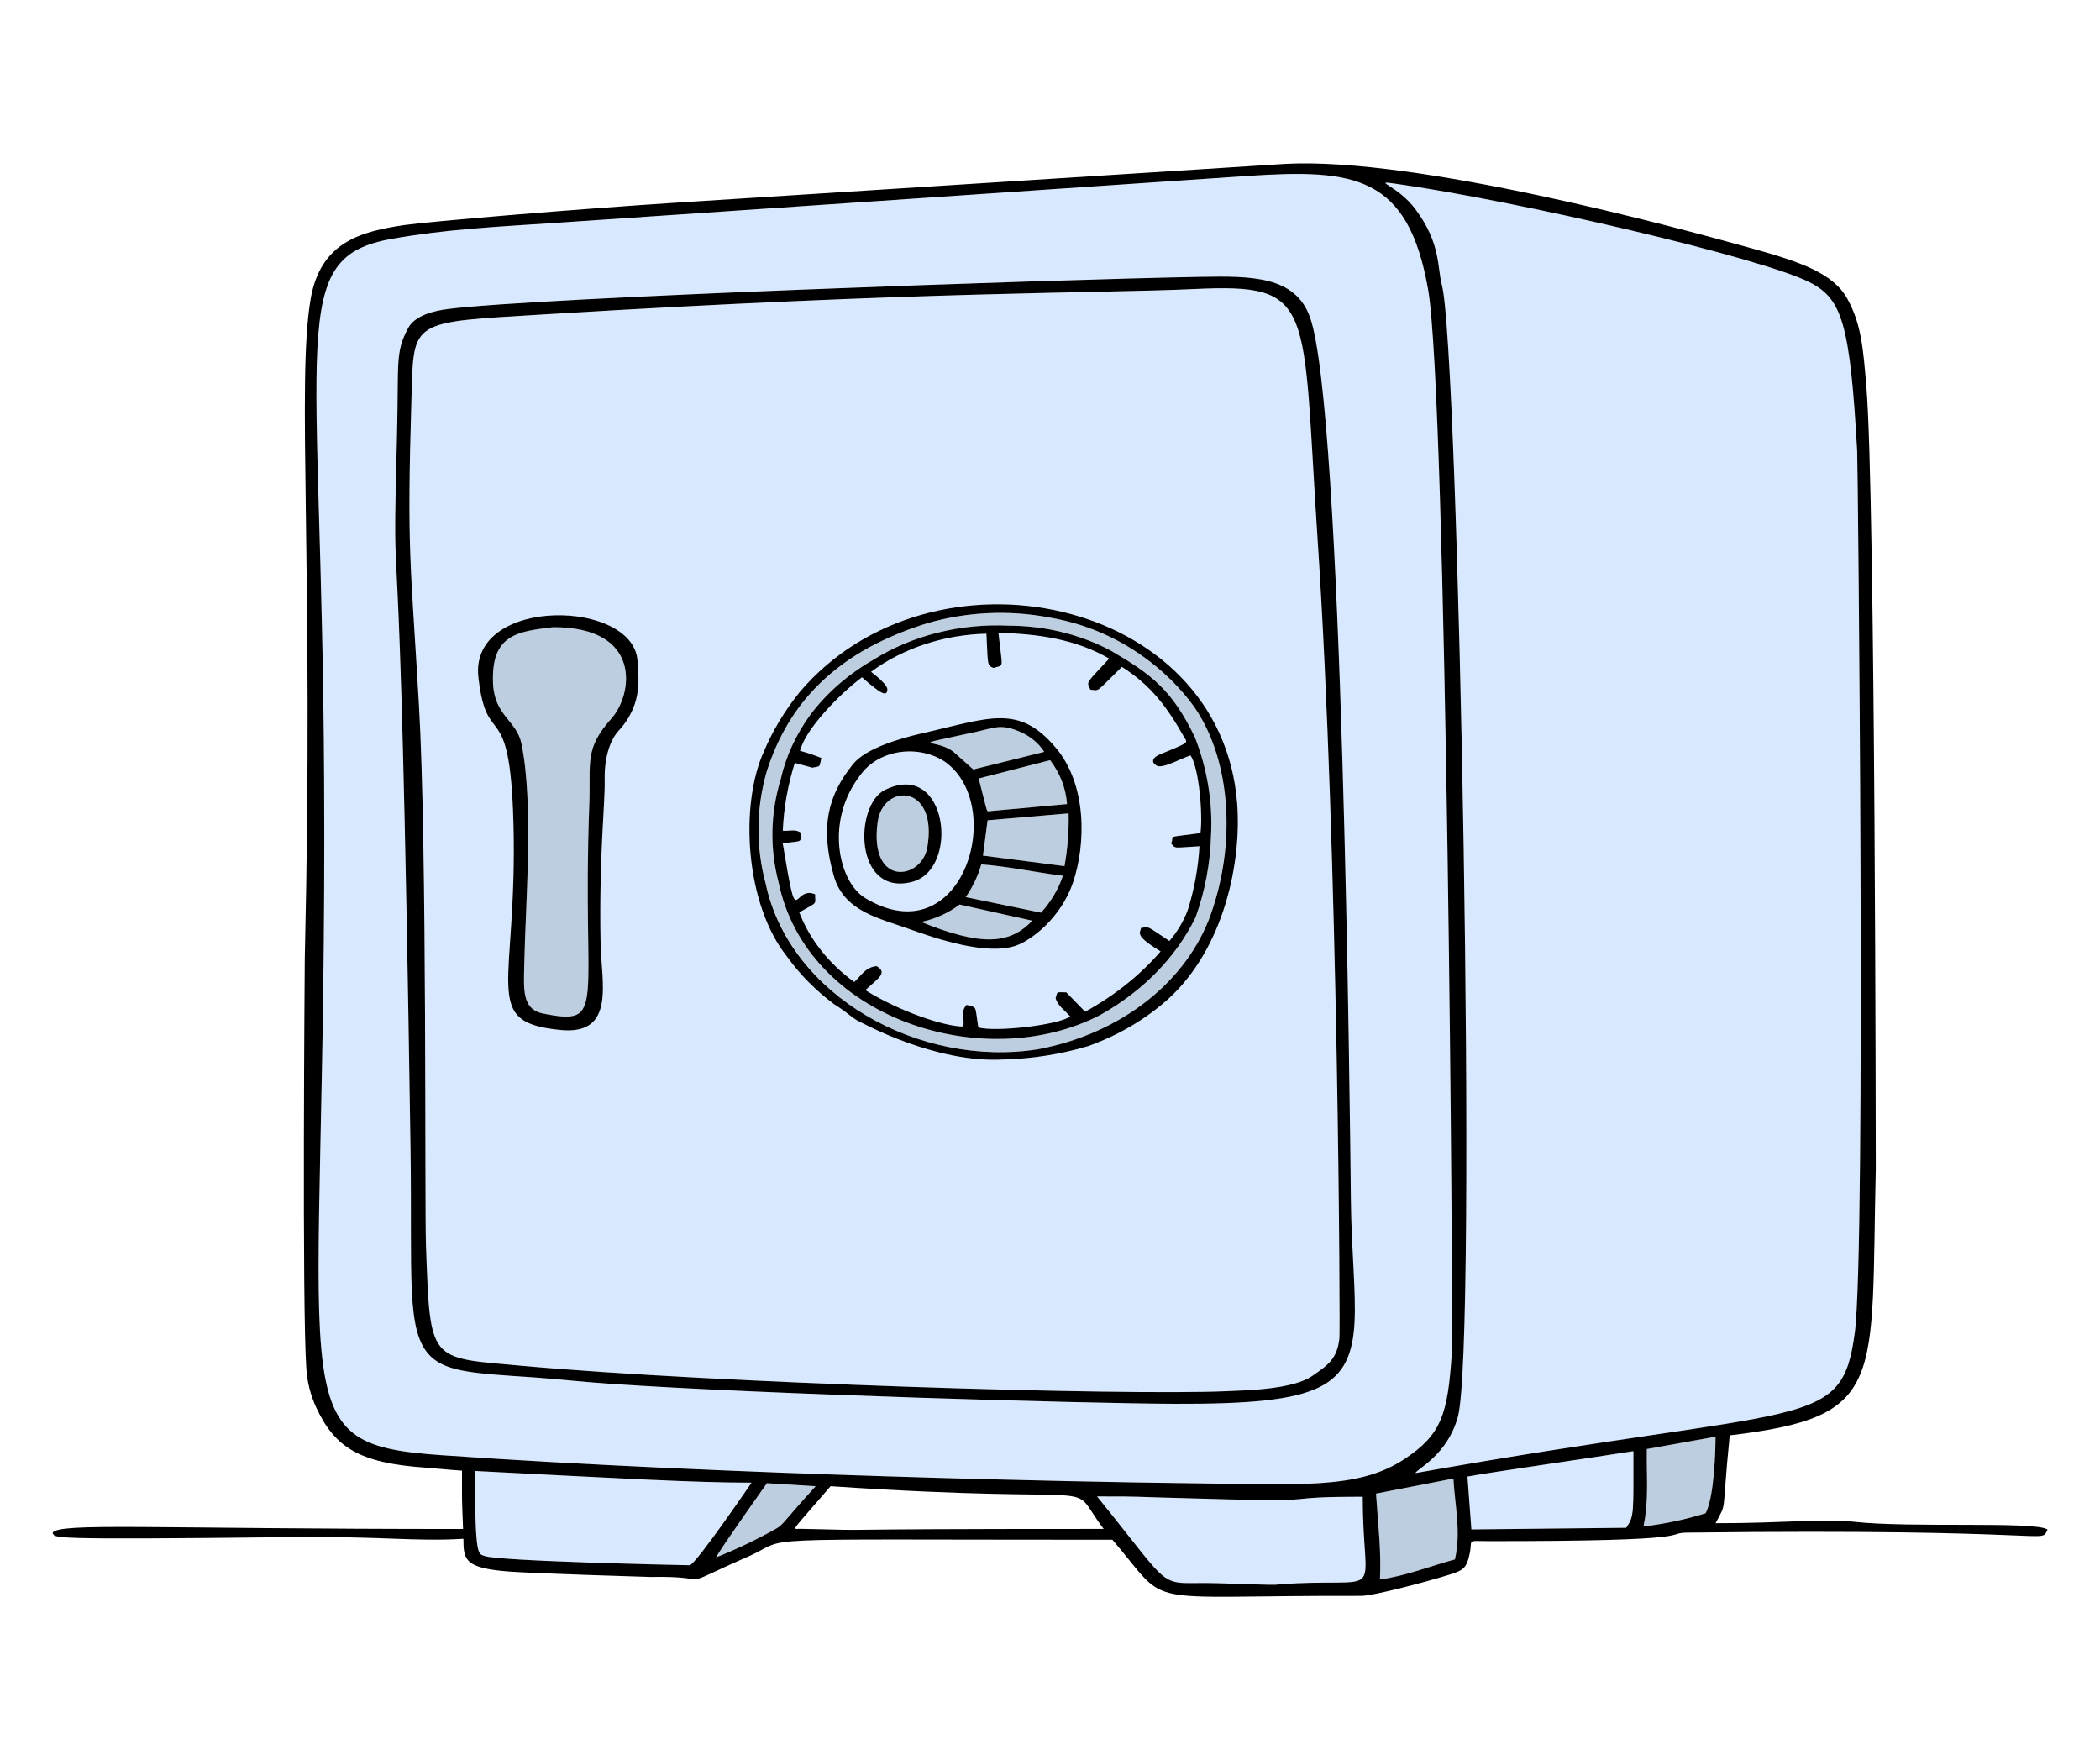 <svg width="315" height="264" viewBox="0 0 315 264" fill="none" xmlns="http://www.w3.org/2000/svg">
<path d="M141.75 114.254C151.228 120.765 144.378 143.48 129.765 134.682C125.812 132.306 123.727 123.131 129.205 116.046C129.848 115.198 130.696 114.472 131.695 113.915C132.693 113.359 133.82 112.984 135.002 112.815C136.184 112.646 137.396 112.687 138.558 112.935C139.72 113.183 140.807 113.632 141.75 114.254ZM136.773 132.281C144.082 130.442 142.135 113.801 132.722 118.49C128.093 120.79 128.121 134.456 136.768 132.281H136.773Z" fill="#D8E9FF"/>
<path d="M131.644 123.315C132.441 117.4 140.727 117.528 139.101 127.081C138.265 131.997 130.319 133.152 131.644 123.315Z" fill="#BDCEE0"/>
<path d="M178.573 113.307C179.87 115.086 180.444 122.317 180.064 124.95C174.319 125.73 176.366 125.205 175.645 126.497C176.453 127.306 175.736 127.172 179.916 126.929C179.733 130.169 179.143 133.384 178.155 136.52C177.534 138.168 176.607 139.725 175.41 141.132C171.787 138.746 172.55 139.035 171.176 139.16C170.937 140.006 170.279 140.361 174.092 142.694C171.009 146.262 167.174 149.327 162.775 151.738L159.94 148.834C158.35 148.834 158.68 148.627 158.342 149.706C158.657 150.866 159.759 151.567 160.534 152.455C158.783 153.739 149.301 154.831 146.742 154.096C146.202 150.548 146.602 151.239 145.001 150.714C143.976 151.746 144.779 152.904 144.466 153.961C141.788 153.974 135.002 151.754 129.8 148.503C131.783 146.685 133.187 145.901 131.49 144.903C129.741 145.066 129.152 146.416 128.13 147.279C124.298 144.496 121.45 140.886 119.893 136.842C122.742 135.195 122.268 135.786 122.268 134.13C118.768 132.651 119.737 140.435 117.407 126.474C120.565 126.07 120.013 126.456 120.132 124.899C119.263 124.277 118.376 124.701 117.42 124.591C117.566 121.158 118.171 117.748 119.222 114.427L121.852 115.141C123.158 114.869 122.849 115.169 123.203 113.689C122.169 113.267 121.1 112.907 120.005 112.611C120.82 109.364 125.801 104.212 129.297 101.58C130.103 102.315 130.96 103.01 131.861 103.663C132.384 103.954 132.85 104.218 133.036 103.784C133.222 103.35 133.255 102.765 130.658 100.761C135.45 97.217 141.574 95.194 147.962 95.043C148.214 99.561 147.991 99.815 149.03 100.18C150.667 99.642 150.374 100.619 149.769 94.919C155.708 95.051 161.347 95.872 166.381 98.775C162.865 102.612 162.931 102.139 163.558 103.442C164.996 103.552 164.15 104.067 168.283 100.018C172.603 102.778 175.008 105.912 177.658 110.628C178.092 111.4 178.595 111.275 174.067 113.109C172.896 113.582 172.595 114.256 173.457 114.815C174.319 115.375 176.936 113.857 178.573 113.307ZM160.983 132.271C162.886 126.559 163.054 117.723 158.389 112.17C152.782 105.496 148.4 107.695 138.24 110.004C134.958 110.75 129.867 112.239 127.96 114.599C124.156 119.303 122.972 124.103 125.09 131.425C126.616 136.705 131.901 137.721 136.348 139.322C140.681 140.881 148.021 143.317 152.388 141.83C154.625 141.069 159.172 137.701 160.983 132.271Z" fill="#D8E9FF"/>
<path d="M152.731 109.639C154.399 110.304 155.768 111.4 156.638 112.766L145.994 115.406C145.023 114.539 144.093 113.716 143.17 112.89C140.606 110.597 135.028 112.272 146.621 109.716C149.078 109.173 150.097 108.58 152.731 109.639Z" fill="#BDCEE0"/>
<path d="M157.528 114.015C159.024 115.994 159.891 118.26 160.048 120.599C156.123 120.959 152.196 121.303 148.271 121.674C147.989 121.701 148.056 121.674 146.803 116.758L157.528 114.015Z" fill="#BDCEE0"/>
<path d="M154.822 138.088C151.33 141.784 146.969 141.809 138.18 138.282C140.32 137.806 142.294 136.908 143.935 135.663L154.822 138.088Z" fill="#BDCEE0"/>
<path d="M159.437 131.344C158.766 133.343 157.656 135.22 156.164 136.879C152.417 136.105 148.706 135.338 144.86 134.546C145.918 133.013 146.704 131.36 147.194 129.637C151.303 129.949 155.249 130.838 159.437 131.344Z" fill="#BDCEE0"/>
<path d="M160.293 121.989C160.354 124.639 160.148 127.288 159.676 129.909C155.628 129.39 151.616 128.873 147.444 128.333C147.676 126.592 147.917 124.795 148.142 123.03C152.239 122.673 156.225 122.333 160.293 121.989Z" fill="#BDCEE0"/>
<path d="M179.475 106.522C184.465 114.16 185.443 126.129 181.627 137.114C179.764 142.504 176.049 147.316 170.945 150.948C166.597 154.157 161.335 156.372 155.667 157.38C138.212 160.106 118.923 149.929 114.85 132.564C113.408 127.015 113.456 121.267 114.99 115.736C117.587 107.519 122.441 101.399 130.707 96.907C133.35 95.527 136.154 94.377 139.076 93.475C144.96 91.756 151.3 91.454 157.378 92.605C171.306 94.968 178.3 104.725 179.475 106.522ZM181.647 125.337C181.915 120.315 181.088 115.293 179.206 110.519C175.761 103.408 172.693 101.136 166.696 97.626C162.102 95.162 156.763 93.848 151.308 93.839C144.027 93.492 136.834 95.306 130.99 98.962C127.236 101.136 124.04 103.919 121.591 107.146C119.426 110.141 117.909 113.432 117.11 116.868C115.568 121.945 115.46 127.253 116.795 132.37C121.005 152.671 147.448 161.264 164.96 152.277C171.392 148.702 176.396 143.592 179.326 137.608C180.758 133.625 181.539 129.497 181.647 125.337Z" fill="#BDCEE0"/>
<path d="M82.953 94.066C96.391 94.019 94.941 104.144 91.734 107.737C87.623 112.343 88.634 114.242 88.39 120.789C87.267 150.937 91.186 153.932 81.473 152.011C78.253 151.374 78.575 148.329 78.638 144.777C78.819 135.504 80.087 120.652 78.225 111.555C77.507 108.045 74.18 107.385 73.958 102.534C73.624 95.061 77.772 94.713 82.953 94.066Z" fill="#BDCEE0"/>
<path d="M257.332 215.474C257.332 217.219 257.174 224.318 255.856 226.952C252.84 227.9 249.707 228.565 246.515 228.932C247.361 225.082 246.951 221.213 247.027 217.323L257.332 215.474Z" fill="#BDCEE0"/>
<path d="M218.009 221.757C218.236 225.803 219.194 229.817 218.236 233.884C214.432 234.927 210.882 236.362 206.991 236.894C207.217 232.585 206.676 228.326 206.401 224.013L218.009 221.757Z" fill="#BDCEE0"/>
<path d="M122.346 222.904C117.345 228.408 117.539 228.639 116.41 229.275C113.54 230.893 110.532 232.331 107.41 233.579C107.979 232.391 115.016 222.491 115.041 222.452C117.468 222.601 119.802 222.745 122.346 222.904Z" fill="#BDCEE0"/>
<path d="M112.731 222.368C112.695 222.427 104.541 234.405 103.481 234.758C101.462 234.719 74.697 234.152 72.663 233.361C71.728 232.998 71.246 233.7 71.246 220.614C93.189 221.74 104.248 222.368 112.731 222.368Z" fill="#D8E9FF"/>
<path d="M245.014 217.644C245.014 227.138 245.147 227.332 243.939 229.138C236.197 229.221 228.488 229.3 220.706 229.383C220.512 226.802 220.323 224.205 220.12 221.455C222.139 221.026 239.508 218.525 245.014 217.644Z" fill="#D8E9FF"/>
<path d="M204.414 224.479C204.414 239.736 207.955 236.887 194.435 237.467C189.261 237.686 194.81 237.834 182.741 237.452C173.152 237.15 176.828 239.564 164.56 224.438C172.355 224.438 166.11 224.411 184.495 224.88C199.374 225.261 191.142 224.479 204.414 224.479Z" fill="#D8E9FF"/>
<path d="M278.578 67.702C278.682 69.575 279.92 187.139 278.219 199.867C276.222 214.82 271.423 210.439 212.3 220.94C212.615 220.242 217.085 218.257 218.674 212.522C221.667 201.74 218.811 52.09 216.287 42.751C215.568 40.091 216.156 36.488 212.297 31.346C209.62 27.77 205.709 27.037 209.213 27.526C228.362 30.202 264.685 38.783 271.604 42.409C276.305 44.876 277.524 48.649 278.578 67.702Z" fill="#D8E9FF"/>
<path d="M214.213 43.395C217.032 59.416 217.993 199.551 217.771 202.911C217.171 212.073 216.24 215.161 210.651 218.838C203.642 223.449 195.016 222.63 176.585 222.425C163.761 222.281 109.558 221.271 66.324 218.262C41.078 216.503 49.125 211.266 48.618 116.894C48.259 49.665 42.935 38.635 58.739 35.828C66.74 34.408 73.78 34.05 83.662 33.404C93.242 32.777 181.667 26.743 187.315 26.373C203.187 25.341 211.207 26.295 214.213 43.395ZM202.634 180.045C202.476 166.54 201.418 61.175 196.491 47.555C194.263 41.392 187.789 41.384 180.125 41.52C157.058 41.931 80.463 44.655 67.225 46.34C65.045 46.617 62.252 47.314 61.24 49.172C59.255 52.827 59.822 54.331 59.558 64.92C58.707 98.594 59.909 59.026 61.577 172.268C61.862 191.532 60.8 199.866 64.668 203.496C67.133 205.809 71.499 206.004 79.819 206.561C82.869 206.764 87.169 207.241 91.286 207.525C114.639 209.131 162.939 210.492 176.193 210.544C208.66 210.669 202.911 204.919 202.634 180.045Z" fill="#D8E9FF"/>
<path d="M197.646 80.979C200.764 127.785 201.034 199.477 200.914 200.665C200.599 203.85 199.115 204.775 196.884 206.341C193.934 208.401 186.982 208.525 183.997 208.656C168.349 209.344 107.17 207.474 78.121 204.838C64.303 203.584 64.55 204.427 63.903 186.991C63.669 180.655 64.1 127.308 62.84 105.65C61.549 83.431 61.033 82.831 61.723 59.6C62.073 47.836 61.492 48.393 81.819 47.15C139.057 43.645 164.435 44.041 179.124 43.356C197.481 42.493 195.277 45.429 197.646 80.979ZM175.377 149.685C183.622 142.126 186.263 129.325 185.572 120.467C183.151 89.447 139.779 80.471 119.957 103.787C117.734 106.542 115.935 109.522 114.602 112.655C110.941 120.661 111.734 135.563 118.056 143.469C119.975 146.154 122.375 148.575 125.172 150.648C127.308 151.978 127.85 152.729 128.94 153.229C129.513 153.493 140.262 159.449 150.429 158.905C154.792 158.82 159.11 158.143 163.215 156.901C167.851 155.272 172.003 152.808 175.377 149.685ZM92.792 109.6C96.692 105.395 95.647 100.998 95.641 99.436C95.603 89.826 70.378 89.283 71.756 101.562C73.016 112.845 76.481 103.959 77.012 123.357C77.684 148.094 71.917 153.333 84.148 154.49C92.401 155.268 90.203 147.306 90.088 141.506C89.829 128.373 90.779 120.497 90.702 117.039C90.618 113.29 91.68 110.8 92.792 109.6Z" fill="#D8E9FF"/>
<path d="M278.042 228.235C273.574 227.735 267.805 228.457 257.332 228.457C259.133 225.033 258.197 227.824 259.459 215.283C283.022 212.485 280.589 207.452 281.368 175.394C281.368 175.36 281.307 74.507 279.967 58.15C279.464 51.97 279.156 48.584 277.122 44.846C275.009 40.95 269.929 39.247 262.889 37.28C250.802 33.901 212.565 23.589 192.931 24.57C192.901 24.57 137.491 28.097 102.385 30.333C86.119 31.365 64.25 33.237 60.648 33.755C54.225 34.716 48.031 36.227 46.578 44.946C44.481 57.511 47.098 84.891 45.717 143.73C45.717 143.768 45.284 196.092 45.956 205.309C46.081 207.254 46.561 209.17 47.382 210.992C50.162 217.039 53.801 219.44 63.872 220.124C65.22 220.217 67.318 220.451 69.301 220.572C69.301 226.097 69.26 223.813 69.459 229.324C22.616 229.324 8.753 228.339 7.884 229.901C8.429 230.653 5.707 230.979 43.195 230.546C57.52 230.381 62.095 231.238 69.512 230.792C69.512 233.994 69.763 235.173 76.198 235.694C79.916 235.995 97.539 236.517 97.585 236.517C108.043 236.309 100.555 238.572 112.198 233.47C119.192 230.402 109.435 230.937 166.866 230.937C175.903 241.497 169.868 239.253 204.219 239.353C205.891 239.353 213.472 237.397 217.422 236.171C219.49 235.525 220.002 235.207 220.455 233.011C220.917 230.775 219.858 231.144 223.346 231.144C256.263 231.161 249.38 229.91 253.113 229.867C309.813 229.193 305.894 231.683 307.135 229.42C305.491 228.107 286.649 229.203 278.042 228.235ZM66.324 218.262C41.079 216.504 49.125 211.266 48.618 116.894C48.259 49.807 42.91 38.641 58.739 35.829C66.74 34.41 73.78 34.051 83.662 33.404C93.243 32.776 181.668 26.744 187.316 26.374C203.187 25.338 211.204 26.297 214.214 43.402C217.033 59.423 217.994 199.558 217.772 202.919C217.173 212.082 216.241 215.17 210.651 218.846C203.644 223.458 195.016 222.638 176.585 222.432C163.762 222.286 109.558 221.272 66.324 218.262ZM103.482 234.762C101.461 234.723 74.695 234.158 72.664 233.366C71.728 233.004 71.246 233.705 71.246 220.619C93.192 221.745 104.253 222.373 112.736 222.373C112.695 222.428 104.54 234.406 103.477 234.758L103.482 234.762ZM116.409 229.279C113.539 230.897 110.531 232.336 107.41 233.584C107.98 232.396 115.015 222.496 115.041 222.456C117.468 222.604 119.802 222.749 122.345 222.909C117.345 228.408 117.539 228.639 116.409 229.282V229.279ZM120.054 229.3C118.794 229.273 118.438 230.067 124.591 222.905C168.605 225.859 159.544 221.437 165.554 229.313C116.359 229.309 135.164 229.649 120.054 229.296V229.3ZM194.435 237.471C189.261 237.69 194.808 237.838 182.74 237.457C173.152 237.153 176.828 239.569 164.56 224.443C172.355 224.443 166.112 224.415 184.495 224.885C199.372 225.265 191.141 224.489 204.414 224.489C204.414 239.736 207.955 236.893 194.435 237.466V237.471ZM218.236 233.885C214.431 234.927 210.883 236.362 206.991 236.894C207.217 232.586 206.676 228.326 206.402 224.014L218.009 221.758C218.236 225.8 219.192 229.81 218.236 233.881V233.885ZM212.3 220.949C212.615 220.252 217.082 218.264 218.674 212.53C221.659 201.747 218.819 52.098 216.286 42.759C215.57 40.099 216.156 36.496 212.297 31.354C209.619 27.779 205.709 27.043 209.213 27.534C227.53 30.088 264.496 38.691 271.604 42.417C276.306 44.88 277.518 48.657 278.578 67.71C278.682 69.583 279.918 187.147 278.219 199.875C276.22 214.82 271.421 210.44 212.3 220.942V220.949ZM243.939 229.143C243.939 229.143 228.488 229.308 220.706 229.389C220.512 226.808 220.323 224.21 220.12 221.461C222.141 221.032 239.507 218.53 245.014 217.65C245.014 227.137 245.147 227.329 243.939 229.137V229.143ZM255.857 226.957C252.84 227.905 249.707 228.569 246.515 228.937C247.361 225.088 246.952 221.219 247.027 217.329L257.332 215.481C257.332 217.218 257.18 224.315 255.857 226.951V226.957Z" fill="#000001"/>
<path d="M197.909 208.052C205.479 204.318 202.808 195.4 202.634 180.047C202.485 166.542 201.422 61.177 196.492 47.557C194.265 41.394 187.788 41.388 180.126 41.522C157.059 41.937 80.463 44.652 67.225 46.342C65.046 46.617 62.255 47.316 61.24 49.174C59.257 52.829 59.823 54.333 59.558 64.922C58.709 98.596 59.913 59.028 61.577 172.269C61.862 191.541 60.802 199.867 64.669 203.498C67.134 205.809 71.5 206.006 79.819 206.563C82.868 206.766 87.168 207.243 91.287 207.527C114.639 209.133 162.94 210.494 176.193 210.545C187.336 210.59 193.989 209.983 197.909 208.052ZM78.12 204.831C64.302 203.577 64.549 204.419 63.902 186.983C63.667 180.647 64.096 127.301 62.839 105.642C61.544 83.424 61.034 82.824 61.722 59.593C62.072 47.83 61.491 48.386 81.818 47.143C138.705 43.659 164.737 44.017 179.123 43.349C197.479 42.488 195.274 45.428 197.645 80.978C200.762 127.784 201.034 199.476 200.913 200.664C200.598 203.849 199.116 204.776 196.882 206.34C193.934 208.403 186.98 208.523 183.996 208.655C168.35 209.335 107.17 207.466 78.12 204.831Z" fill="#000001"/>
<path d="M166.696 97.625C162.102 95.159 156.763 93.845 151.308 93.838C144.027 93.49 136.833 95.304 130.99 98.96C127.232 101.131 124.035 103.914 121.591 107.144C119.412 110.133 117.894 113.426 117.11 116.866C115.558 121.942 115.45 127.252 116.795 132.368C121.003 152.669 147.448 161.262 164.96 152.275C171.392 148.7 176.396 143.59 179.326 137.606C180.758 133.624 181.54 129.497 181.65 125.338C181.918 120.315 181.091 115.294 179.209 110.52C175.755 103.408 172.693 101.134 166.696 97.625ZM180.064 124.949C174.319 125.729 176.366 125.206 175.645 126.496C176.453 127.305 175.736 127.169 179.916 126.927C179.733 130.167 179.143 133.382 178.155 136.518C177.533 138.167 176.607 139.723 175.41 141.13C171.788 138.743 172.55 139.033 171.176 139.158C170.937 140.005 170.279 140.361 174.092 142.692C171.009 146.26 167.174 149.325 162.775 151.737L159.94 148.833C158.35 148.833 158.68 148.625 158.342 149.704C158.657 150.864 159.759 151.566 160.534 152.453C158.783 153.739 149.301 154.829 146.742 154.094C146.202 150.547 146.602 151.238 145.002 150.712C143.976 151.746 144.779 152.902 144.466 153.96C141.789 153.974 135.002 151.753 129.8 148.501C131.783 146.684 133.187 145.9 131.49 144.902C129.741 145.064 129.152 146.414 128.13 147.278C124.298 144.495 121.45 140.885 119.893 136.84C122.742 135.193 122.268 135.784 122.268 134.128C118.768 132.649 119.737 140.434 117.408 126.472C120.565 126.068 120.013 126.455 120.132 124.897C119.263 124.274 118.376 124.699 117.42 124.59C117.566 121.156 118.17 117.747 119.222 114.426L121.852 115.14C123.158 114.866 122.849 115.169 123.204 113.688C122.169 113.266 121.1 112.906 120.005 112.609C120.821 109.362 125.801 104.21 129.297 101.578C130.104 102.312 130.96 103.008 131.861 103.661C132.386 103.951 132.85 104.218 133.036 103.782C133.222 103.347 133.255 102.763 130.658 100.76C135.45 97.216 141.574 95.192 147.963 95.041C148.215 99.56 147.992 99.812 149.03 100.179C150.667 99.639 150.374 100.617 149.769 94.917C155.708 95.049 161.348 95.87 166.381 98.773C162.865 102.61 162.931 102.138 163.558 103.441C164.996 103.55 164.152 104.065 168.283 100.016C172.603 102.777 174.999 105.914 177.658 110.627C178.091 111.4 178.593 111.272 174.067 113.107C172.896 113.581 172.591 114.254 173.457 114.814C174.323 115.373 176.922 113.849 178.565 113.3C179.864 115.084 180.444 122.315 180.064 124.949Z" fill="#000001"/>
<path d="M138.24 110.003C134.958 110.751 129.867 112.24 127.96 114.598C124.158 119.304 122.972 124.102 125.09 131.424C126.615 136.704 131.899 137.722 136.348 139.322C140.68 140.884 148.022 143.319 152.388 141.83C154.626 141.07 159.172 137.701 160.983 132.271C162.887 126.559 163.056 117.721 158.389 112.17C152.783 105.496 148.402 107.696 138.24 110.003ZM160.05 120.599C156.123 120.963 152.198 121.322 148.274 121.674C147.994 121.701 148.058 121.674 146.806 116.758C150.337 115.852 153.938 114.934 157.527 114.015C159.024 115.993 159.893 118.26 160.05 120.599ZM146.62 109.717C149.077 109.174 150.104 108.566 152.73 109.64C154.401 110.302 155.772 111.399 156.637 112.768C153.067 113.648 149.519 114.528 145.994 115.408C145.022 114.54 144.094 113.718 143.17 112.892C140.605 110.597 135.028 112.28 146.62 109.717ZM129.768 134.682C125.816 132.306 123.613 123.066 129.207 116.046C129.847 115.195 130.693 114.466 131.691 113.907C132.69 113.348 133.817 112.972 135 112.803C136.184 112.634 137.396 112.676 138.559 112.926C139.722 113.176 140.809 113.628 141.749 114.254C151.104 120.884 144.373 143.481 129.76 134.682H129.768ZM138.194 138.282C140.334 137.806 142.307 136.908 143.949 135.663L154.836 138.088C151.336 141.781 146.975 141.809 138.186 138.282H138.194ZM156.163 136.881C152.416 136.108 148.706 135.341 144.86 134.549C145.917 133.016 146.704 131.362 147.194 129.64C151.303 129.951 155.248 130.838 159.436 131.347C158.766 133.346 157.656 135.223 156.163 136.881ZM159.676 129.906C155.628 129.388 151.616 128.872 147.444 128.33C147.676 126.589 147.917 124.793 148.142 123.028C152.237 122.675 156.225 122.336 160.293 121.992C160.354 124.639 160.147 127.286 159.676 129.904V129.906Z" fill="#000001"/>
<path d="M185.572 120.469C183.156 89.449 139.778 80.473 119.958 103.79C117.734 106.545 115.935 109.524 114.603 112.658C110.938 120.663 111.733 135.567 118.057 143.472C119.975 146.157 122.375 148.578 125.173 150.651C127.307 151.98 127.85 152.734 128.94 153.232C129.512 153.496 140.264 159.454 150.429 158.908C154.79 158.807 159.105 158.131 163.215 156.904C167.835 155.252 171.982 152.794 175.38 149.694C183.602 142.113 186.265 129.328 185.572 120.469ZM181.635 137.114C179.851 142.123 176.504 146.642 171.94 150.205C167.376 153.768 161.76 156.245 155.672 157.38C137.875 160.16 118.502 149.414 114.855 132.564C113.37 127.019 113.418 121.263 114.995 115.736C117.529 107.73 122.397 101.378 130.712 96.907C133.351 95.521 136.156 94.371 139.081 93.475C144.965 91.756 151.305 91.455 157.383 92.605C171.304 94.981 178.3 104.735 179.475 106.531C184.462 114.161 185.505 126.145 181.627 137.114H181.635Z" fill="#000001"/>
<path d="M132.717 118.488C128.091 120.789 128.12 134.46 136.768 132.28C144.078 130.441 142.128 113.8 132.717 118.488ZM139.102 127.08C138.264 131.996 130.318 133.152 131.645 123.314C132.44 117.399 140.726 117.527 139.102 127.08Z" fill="#000001"/>
<path d="M71.756 101.558C73.016 112.842 76.481 103.955 77.012 123.354C77.684 148.091 71.917 153.331 84.148 154.486C92.401 155.266 90.203 147.303 90.088 141.503C89.832 128.37 90.781 120.494 90.702 117.035C90.62 113.29 91.68 110.8 92.792 109.601C96.692 105.395 95.644 100.999 95.641 99.437C95.591 89.82 70.375 89.277 71.756 101.558ZM91.734 107.739C87.623 112.344 88.632 114.242 88.39 120.791C87.265 150.938 91.184 153.937 81.472 152.013C78.253 151.376 78.574 148.328 78.637 144.778C78.819 135.505 80.088 120.652 78.225 111.556C77.508 108.046 74.18 107.386 73.958 102.535C73.616 95.062 77.763 94.714 82.945 94.067C96.389 94.02 94.94 104.145 91.734 107.739Z" fill="#000001"/>
</svg>
